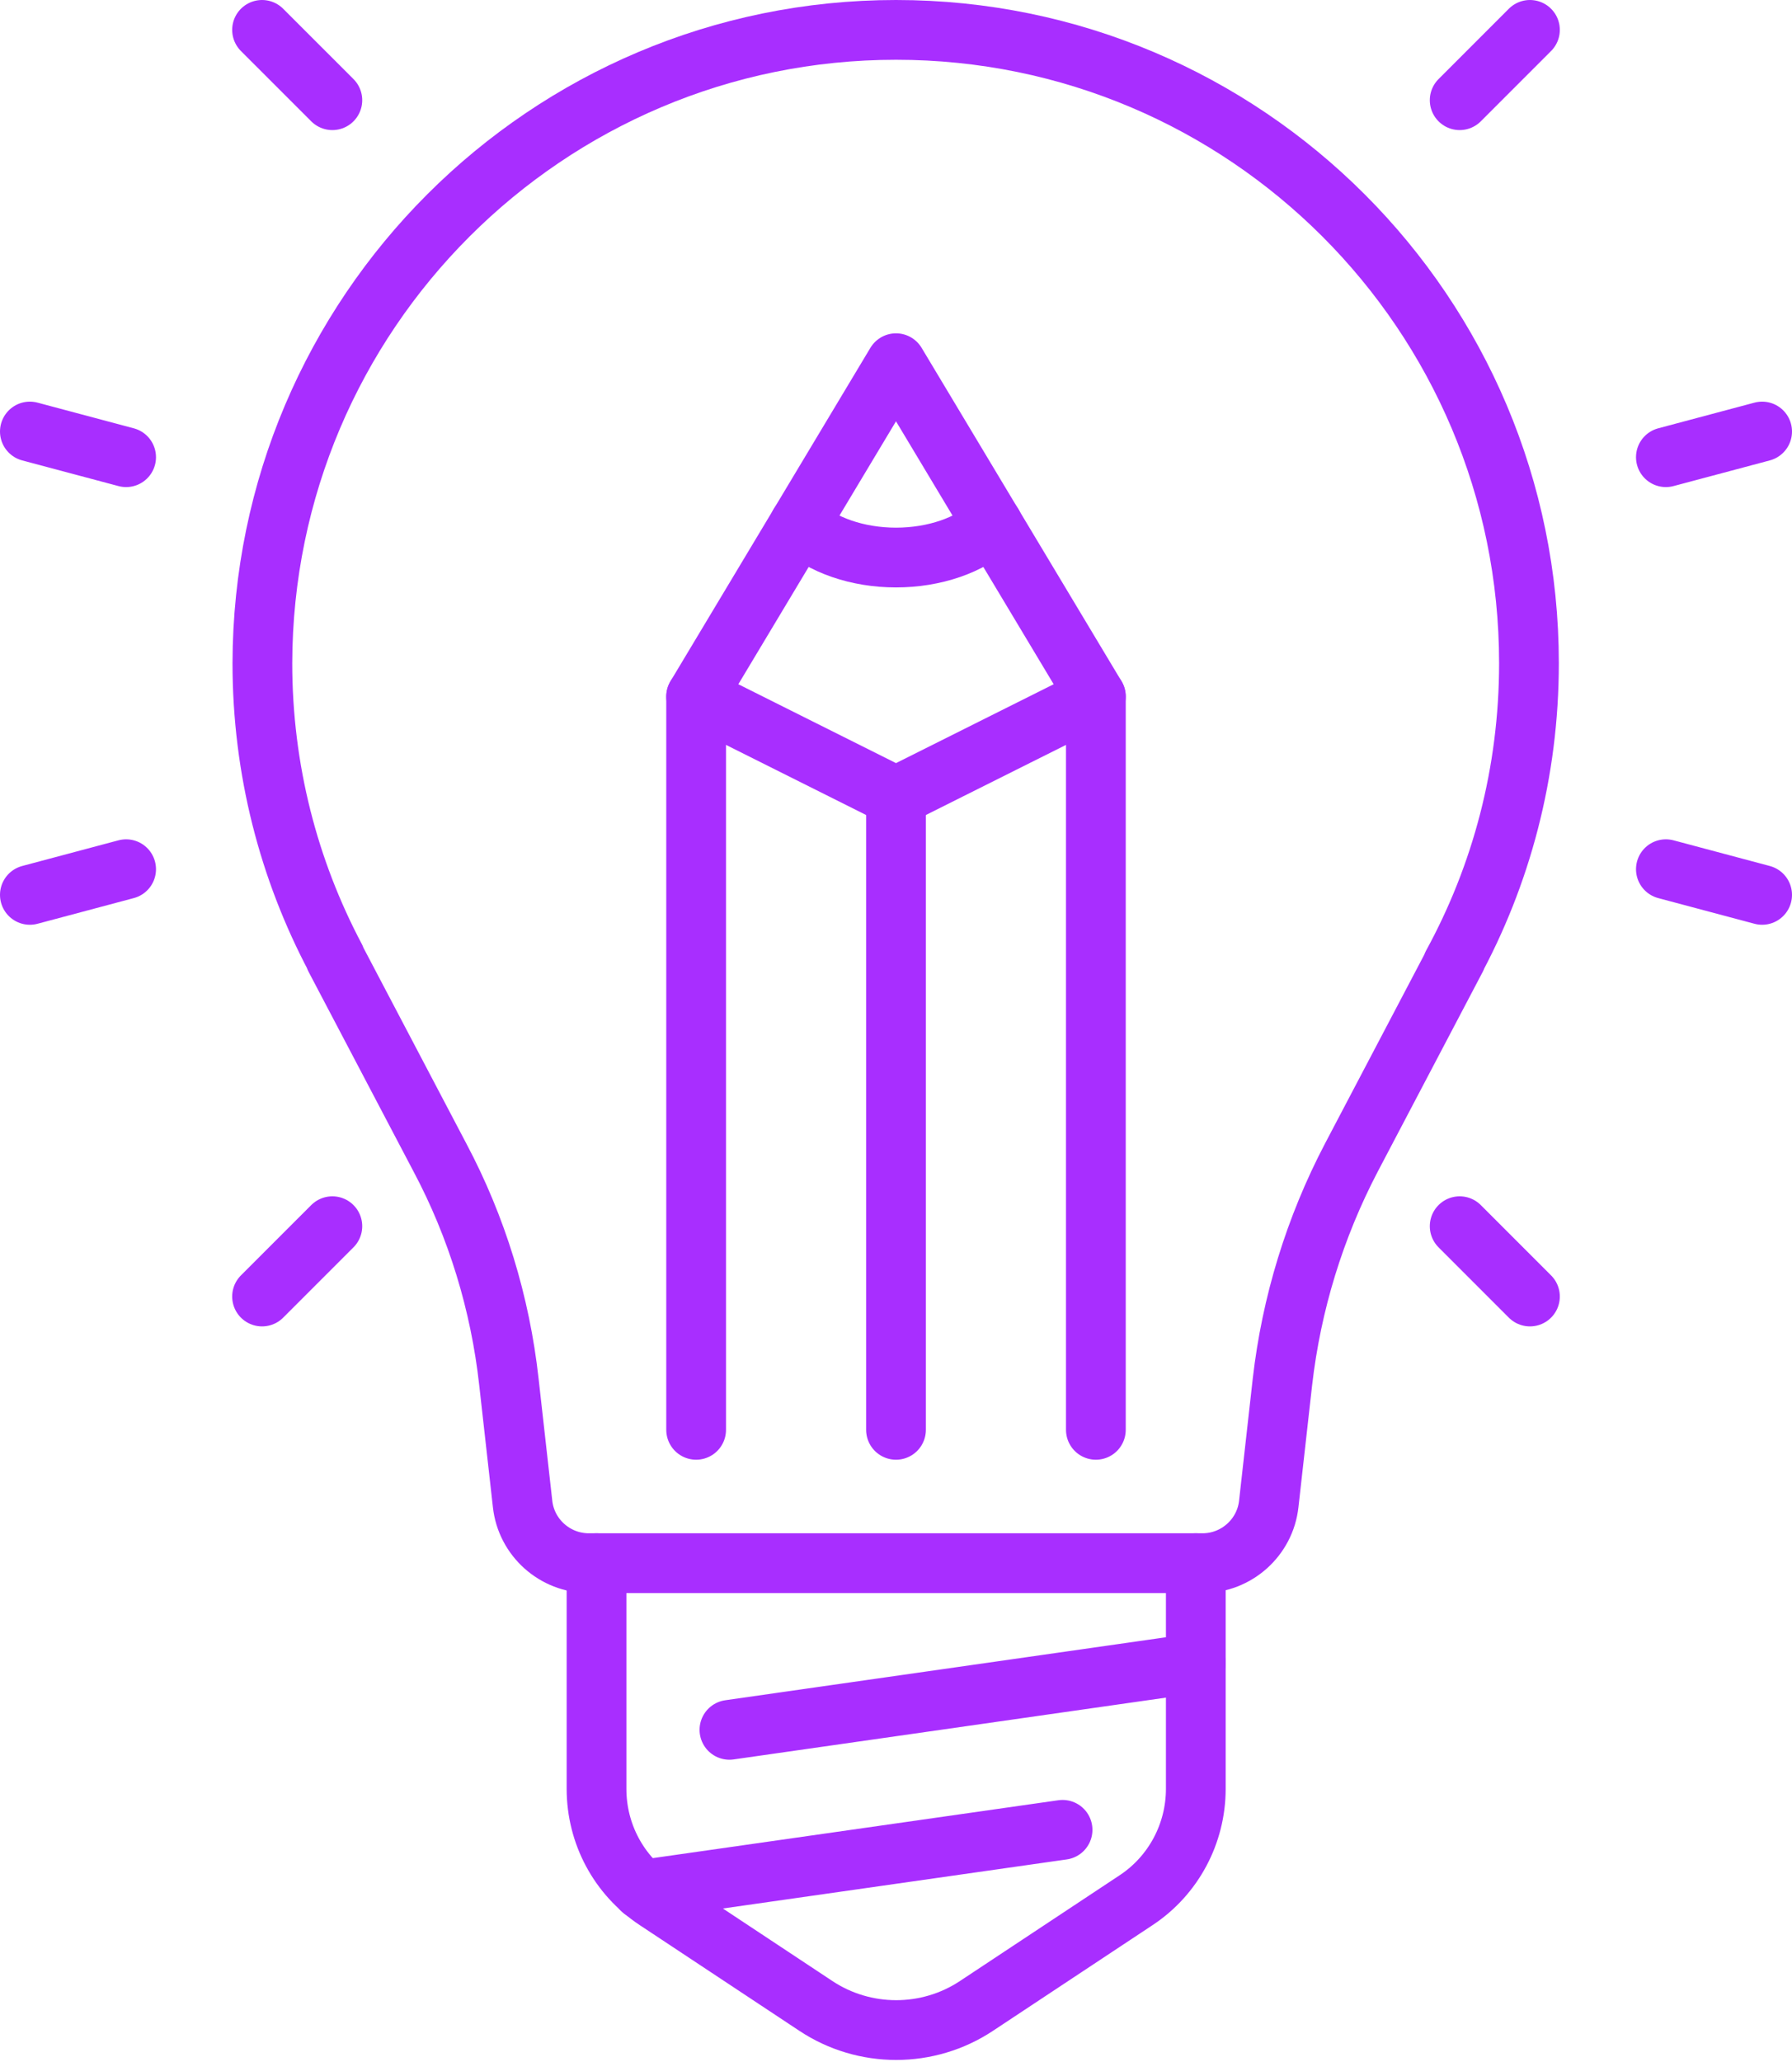 <svg width="60" height="69" viewBox="0 0 60 69" fill="none" xmlns="http://www.w3.org/2000/svg">
<g id="Group 2">
<path id="Vector" d="M48.761 32.053L45.248 38.734C44.021 41.076 43.24 43.619 42.939 46.24L42.481 50.323C42.359 51.449 41.399 52.308 40.262 52.308H19.716C18.578 52.308 17.619 51.449 17.497 50.323L17.039 46.24C16.749 43.619 15.969 41.065 14.73 38.734L11.217 32.053H11.228C9.667 29.108 8.785 25.75 8.785 22.192C8.808 10.492 18.3 1 30 1C41.701 1 51.193 10.492 51.193 22.192C51.193 25.851 50.267 29.286 48.627 32.287L48.761 32.053Z" stroke="#A82EFF" stroke-width="2" stroke-linecap="round" stroke-linejoin="round"/>
<path id="Vector_2" d="M40.038 52.308V59.859C40.038 61.354 39.291 62.759 38.042 63.584L32.699 67.12C31.071 68.202 28.94 68.202 27.312 67.12L21.969 63.584C20.72 62.759 19.973 61.365 19.973 59.859V52.308" stroke="#A82EFF" stroke-width="2" stroke-linecap="round" stroke-linejoin="round"/>
<path id="Vector_3" d="M40.039 55.654L24.423 57.885" stroke="#A82EFF" stroke-width="2" stroke-linecap="round" stroke-linejoin="round"/>
<path id="Vector_4" d="M35.577 61.231L21.501 63.239" stroke="#A82EFF" stroke-width="2" stroke-linecap="round" stroke-linejoin="round"/>
<path id="Vector_5" d="M23.308 47.846V23.308L30 12.154L36.692 23.308V47.846" stroke="#A82EFF" stroke-width="2" stroke-linecap="round" stroke-linejoin="round"/>
<path id="Vector_6" d="M23.308 23.308L30 26.654L36.692 23.308" stroke="#A82EFF" stroke-width="2" stroke-linecap="round" stroke-linejoin="round"/>
<path id="Vector_7" d="M33.235 17.541C32.488 18.244 31.283 18.657 30 18.657C28.718 18.657 27.513 18.244 26.766 17.541" stroke="#A82EFF" stroke-width="2" stroke-linecap="round" stroke-linejoin="round"/>
<path id="Vector_8" d="M30 26.654V47.846" stroke="#A82EFF" stroke-width="2" stroke-linecap="round" stroke-linejoin="round"/>
<path id="Vector_9" d="M55.777 15.299L59 14.44" stroke="#A82EFF" stroke-width="2" stroke-linecap="round" stroke-linejoin="round"/>
<path id="Vector_10" d="M4.223 29.086L1 29.945" stroke="#A82EFF" stroke-width="2" stroke-linecap="round" stroke-linejoin="round"/>
<path id="Vector_11" d="M55.777 29.086L59 29.945" stroke="#A82EFF" stroke-width="2" stroke-linecap="round" stroke-linejoin="round"/>
<path id="Vector_12" d="M4.223 15.299L1 14.44" stroke="#A82EFF" stroke-width="2" stroke-linecap="round" stroke-linejoin="round"/>
<path id="Vector_13" d="M48.873 41.032L51.226 43.385" stroke="#A82EFF" stroke-width="2" stroke-linecap="round" stroke-linejoin="round"/>
<path id="Vector_14" d="M11.128 3.353L8.774 1" stroke="#A82EFF" stroke-width="2" stroke-linecap="round" stroke-linejoin="round"/>
<path id="Vector_15" d="M48.873 3.353L51.226 1" stroke="#A82EFF" stroke-width="2" stroke-linecap="round" stroke-linejoin="round"/>
<path id="Vector_16" d="M11.128 41.032L8.774 43.385" stroke="#A82EFF" stroke-width="2" stroke-linecap="round" stroke-linejoin="round"/>
</g>
</svg>
